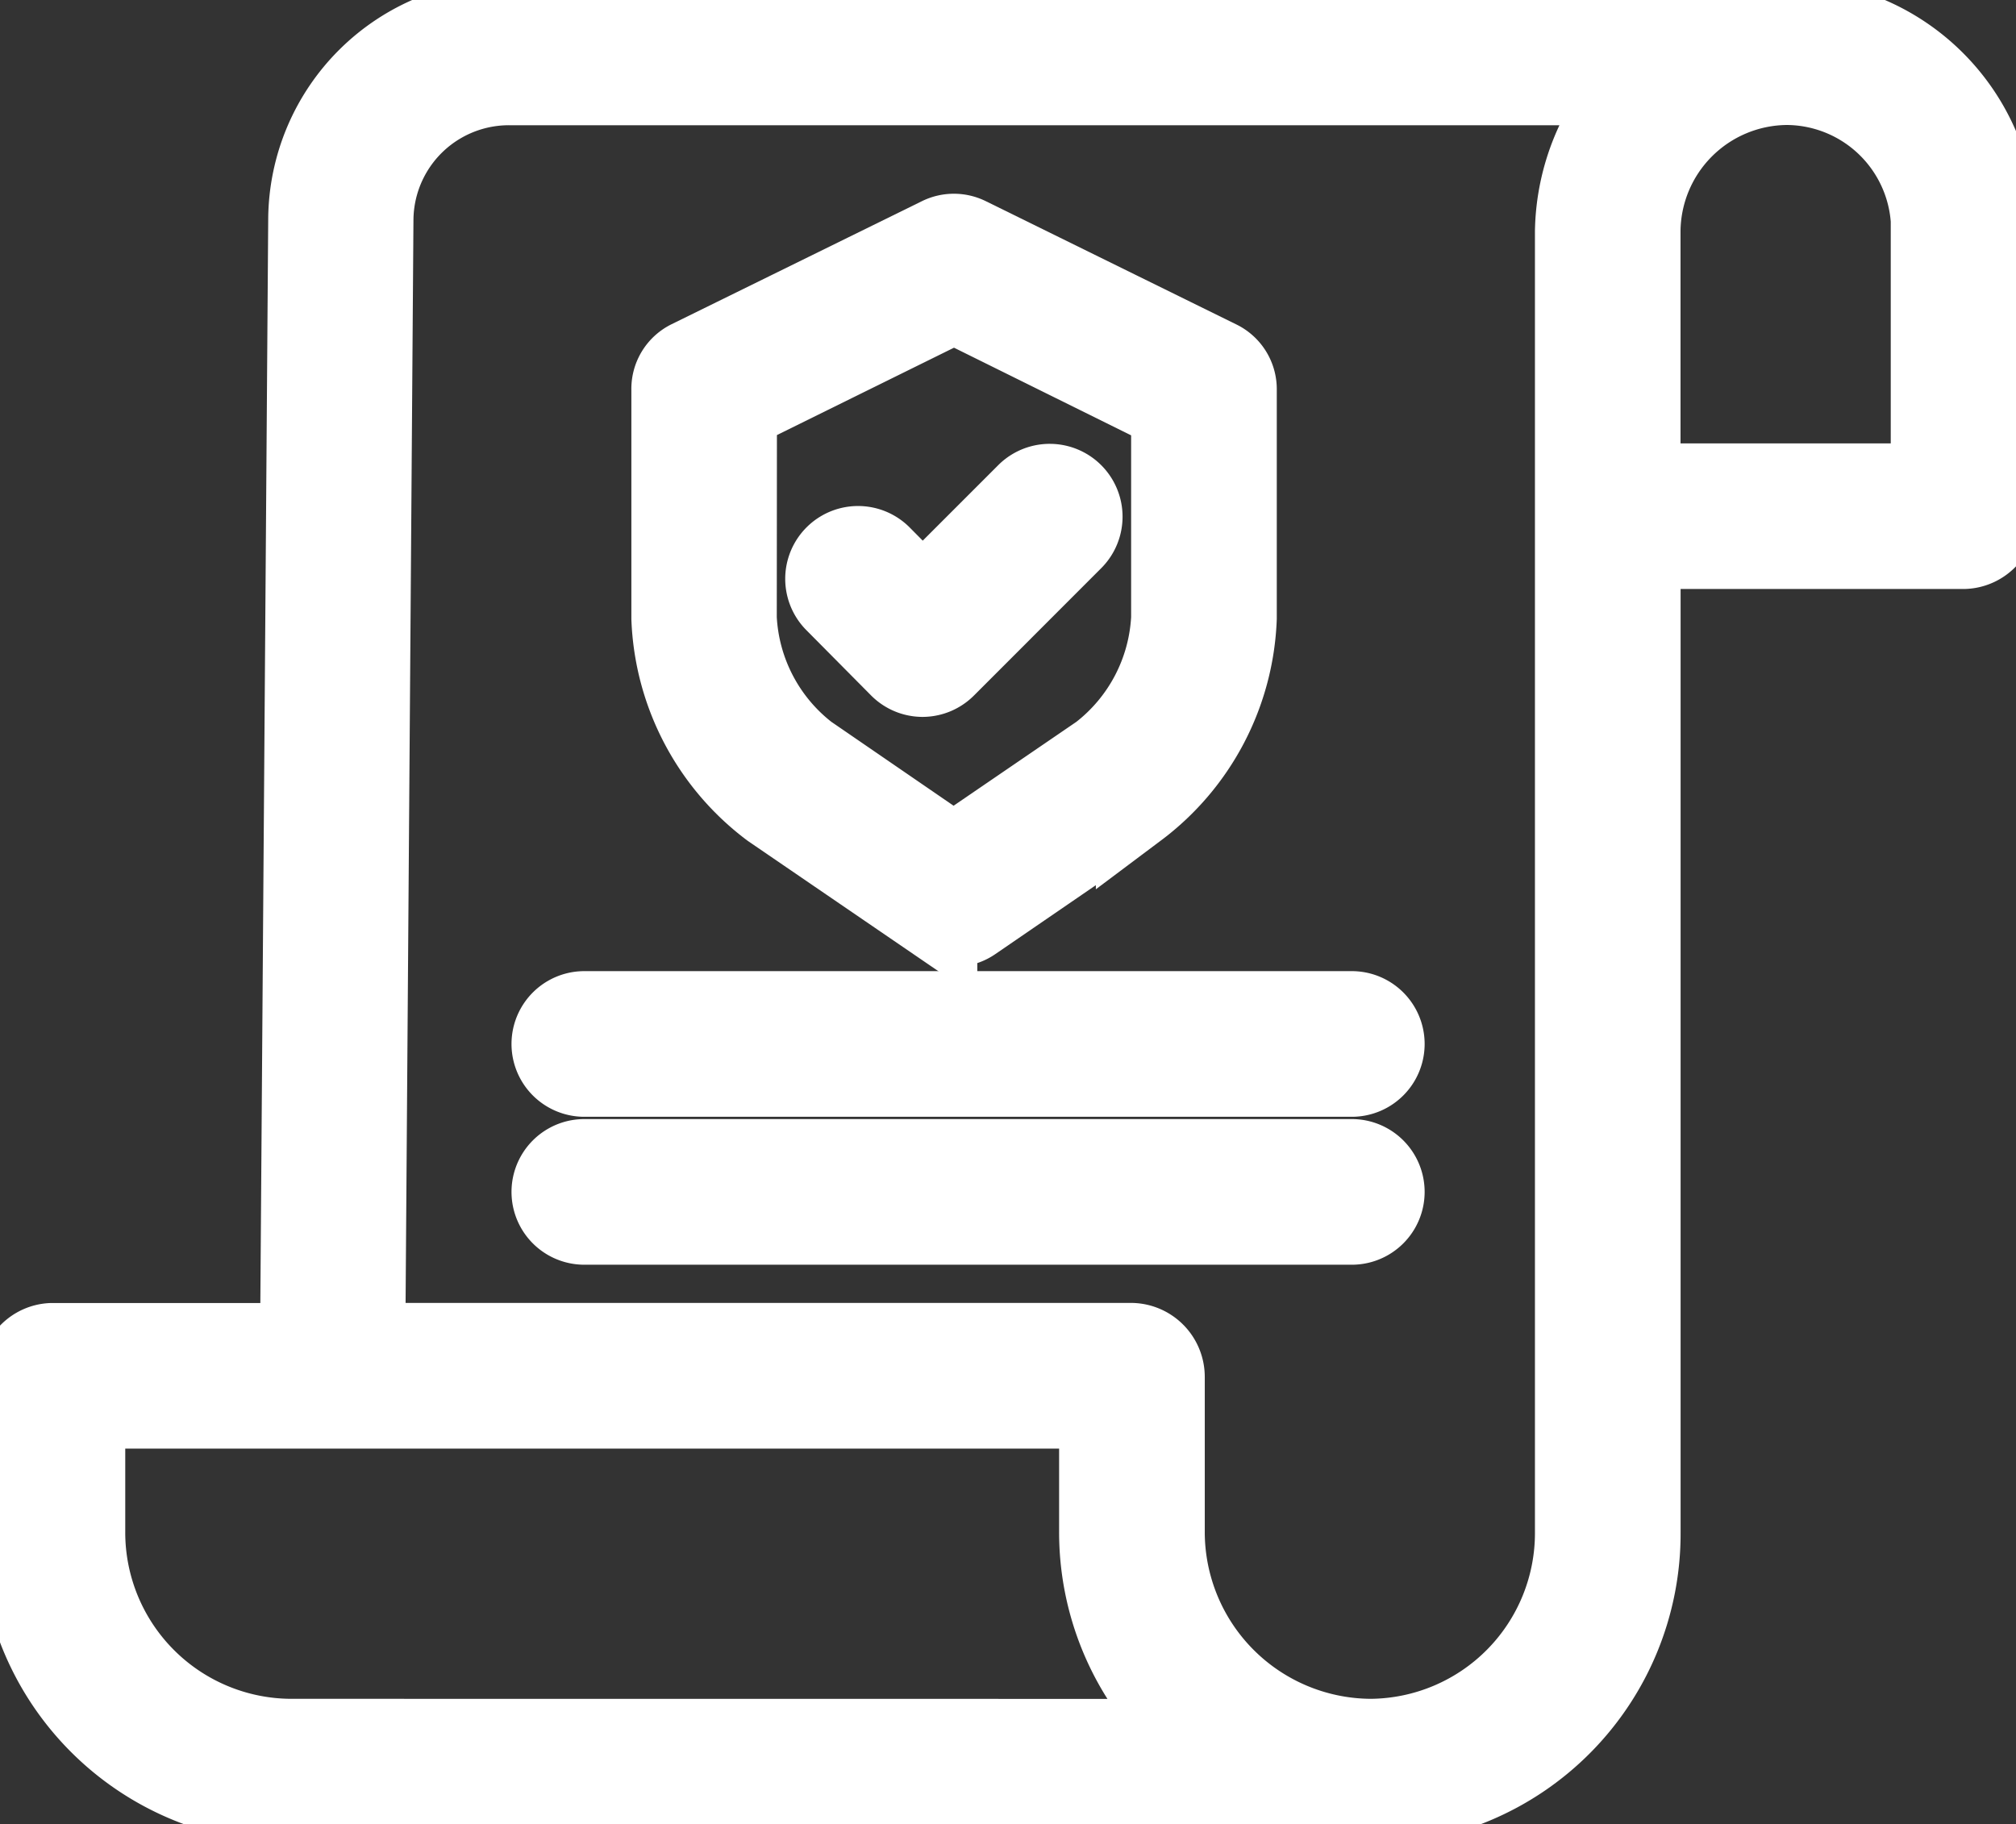 <svg xmlns="http://www.w3.org/2000/svg" width="24.692" height="22.341" viewBox="0 0 24.692 22.341"><rect x="0" y="0" width="24.692" height="22.341" fill="#333333" stroke="none"/><defs><style>.a{fill:#fff;stroke:#fff;strokeWidth:0.5px;}</style></defs><g transform="translate(0.25 0.25)"><path class="a" d="M21.641,0H6A2.453,2.453,0,0,0,3.535,2.435l-.1,13.775H.382A.4.4,0,0,0,0,16.617v1.9a3.322,3.322,0,0,0,3.134,3.306v.023H16.308v-.026c.1,0,.157.026.225.026h.009a3.311,3.311,0,0,0,3.292-3.329V6.464H23.81a.4.4,0,0,0,.382-.412V2.574A2.569,2.569,0,0,0,21.641,0ZM3.306,21.058h0A2.539,2.539,0,0,1,.784,18.513V16.993H13.222v1.513a3.316,3.316,0,0,0,.968,2.353,1.407,1.407,0,0,1,.206.2ZM19.05,18.512a2.53,2.53,0,0,1-2.509,2.546h-.008a2.545,2.545,0,0,1-2.527-2.551V16.617a.406.406,0,0,0-.392-.408h-9.4l.1-13.772A1.669,1.669,0,0,1,6,.784H19.791a2.673,2.673,0,0,0-.741,1.8ZM23.408,2.581v3.1H19.833v-3.1a1.814,1.814,0,0,1,1.8-1.8h.011a1.786,1.786,0,0,1,1.768,1.794Zm0,0"/><path class="a" d="M164.214,60.594l2.02,1.381a.386.386,0,0,0,.438,0l2.014-1.381a3.043,3.043,0,0,0,1.216-2.321V55.479a.383.383,0,0,0-.209-.352l-3.075-1.513a.385.385,0,0,0-.342,0l-3.07,1.509a.382.382,0,0,0-.209.352v2.8A3.043,3.043,0,0,0,164.214,60.594Zm-.434-4.875,2.669-1.317,2.669,1.321v2.55a2.258,2.258,0,0,1-.875,1.673l-1.8,1.23-1.792-1.23a2.256,2.256,0,0,1-.873-1.674Zm0,0" transform="translate(-155.014 -50.951)"/><path class="a" d="M202.443,118.356a.391.391,0,0,0,.277.117h0a.392.392,0,0,0,.277-.116l1.558-1.559a.392.392,0,0,0-.554-.555l-1.28,1.28-.512-.517a.392.392,0,0,0-.557.552Zm0,0" transform="translate(-191.671 -110.442)"/><path class="a" d="M142.794,248h-9.4a.392.392,0,1,0,0,.784h9.4a.392.392,0,1,0,0-.784Zm0,0" transform="translate(-126.487 -235.855)"/><path class="a" d="M142.794,285h-9.4a.392.392,0,0,0,0,.784h9.4a.392.392,0,0,0,0-.784Zm0,0" transform="translate(-126.487 -271.043)"/></g></svg>